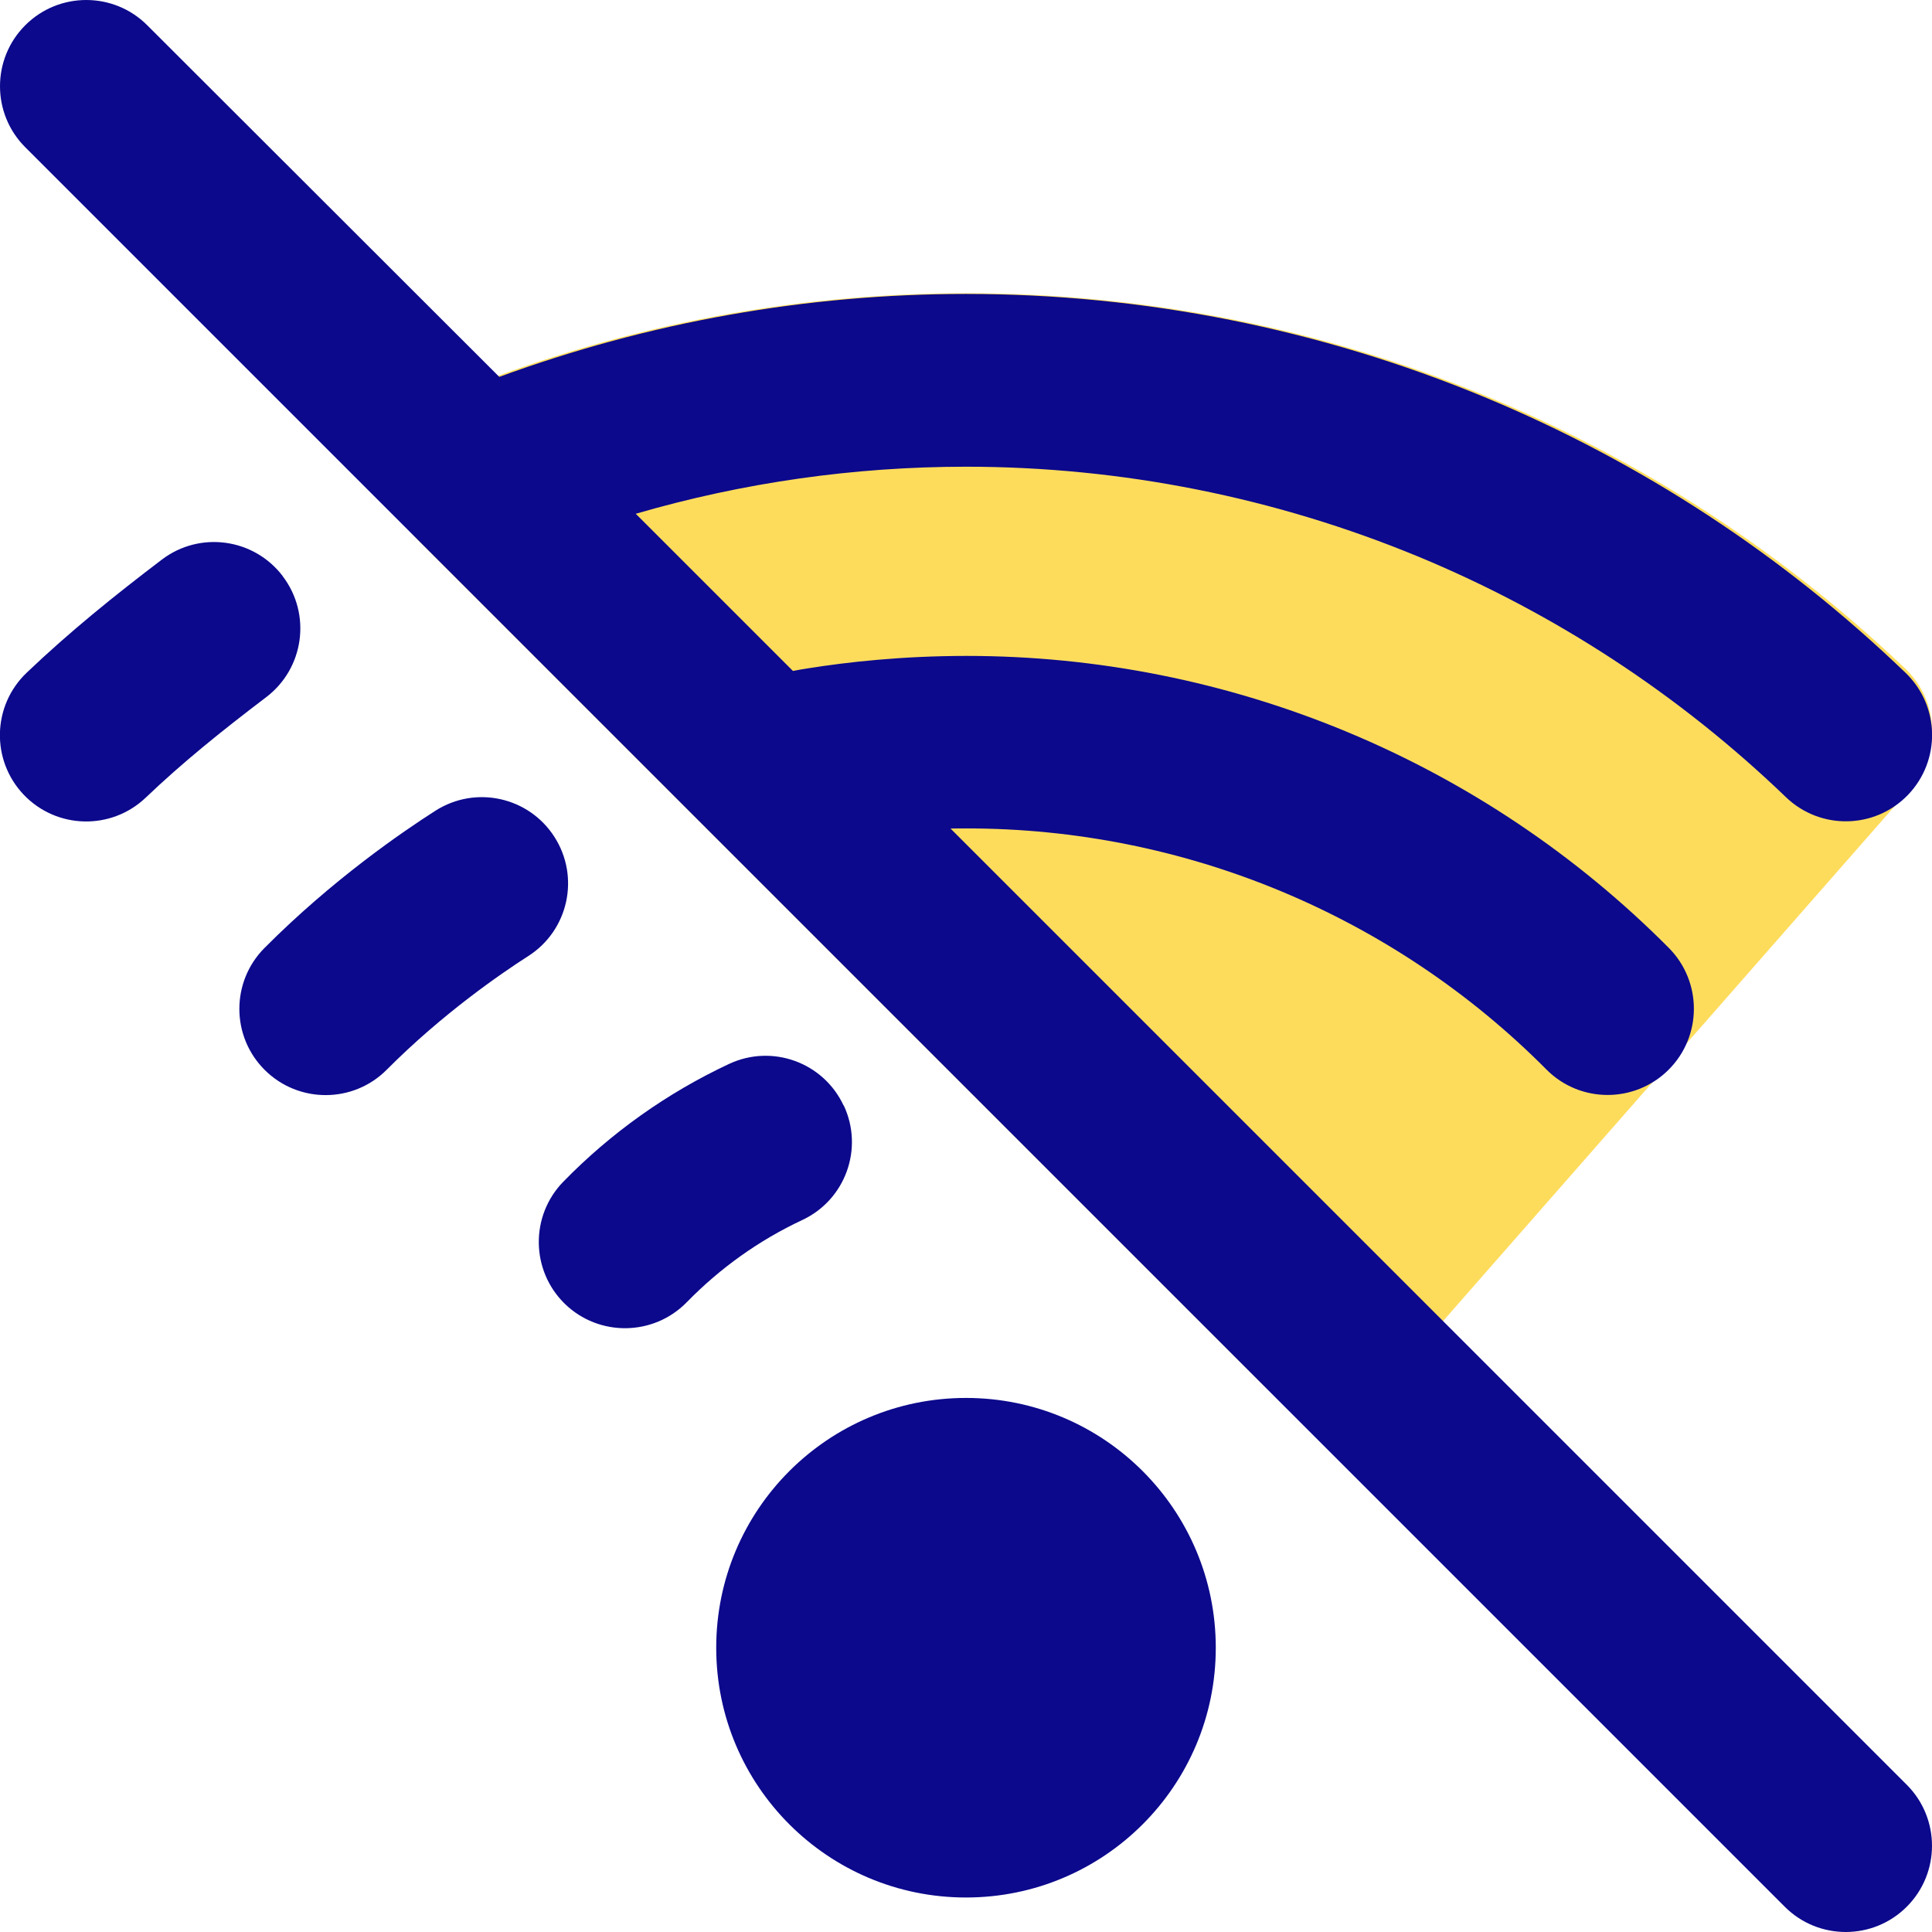 <svg xmlns="http://www.w3.org/2000/svg" fill="none" viewBox="0 0 14 14" id="Wifi-Disabled--Streamline-Core">
  <desc>
    Wifi Disabled Streamline Icon: https://streamlinehq.com
  </desc>
  <g id="wifi-disabled--wireless-wifi-internet-server-network-disabled-off-offline-connection">
    <path id="Union" fill="#fddc5c" fill-rule="evenodd" d="M3.215 2.877C4.424 2.375 5.712 2.125 7 2.125h0c2.45 -0 4.901 0.907 6.806 2.72 0.243 0.231 0.26 0.613 0.039 0.865l-3.774 4.303c-0.114 0.13 -0.277 0.207 -0.449 0.213 -0.173 0.006 -0.34 -0.06 -0.462 -0.183L3.012 3.896c-0.148 -0.148 -0.212 -0.359 -0.171 -0.564 0.041 -0.205 0.181 -0.376 0.374 -0.456Z" clip-rule="evenodd" stroke-width="1"></path>
    <path id="Union_2" fill="#0c098c" fill-rule="evenodd" d="M1.067 0.183c-0.244 -0.244 -0.64 -0.244 -0.884 0 -0.244 0.244 -0.244 0.64 0 0.884L12.933 13.817c0.244 0.244 0.64 0.244 0.884 0 0.244 -0.244 0.244 -0.64 0 -0.884L6.888 6.004c0.038 -0.001 0.077 -0.001 0.117 -0.001 0.781 0 1.554 0.154 2.275 0.454 0.721 0.3 1.376 0.739 1.926 1.293 0.243 0.245 0.639 0.246 0.884 0.003 0.245 -0.243 0.246 -0.639 0.003 -0.884 -0.667 -0.671 -1.46 -1.203 -2.333 -1.566 -0.873 -0.363 -1.81 -0.55 -2.755 -0.55 -0.471 0 -0.868 0.045 -1.15 0.09 -0.038 0.006 -0.075 0.012 -0.109 0.019L4.607 3.723c0.776 -0.226 1.582 -0.341 2.393 -0.341 1.125 0 2.239 0.222 3.279 0.652 0.989 0.41 1.892 1.001 2.663 1.743 0.249 0.239 0.644 0.232 0.884 -0.017 0.239 -0.249 0.232 -0.644 -0.017 -0.884 -0.883 -0.85 -1.918 -1.528 -3.051 -1.998 -1.191 -0.494 -2.468 -0.748 -3.757 -0.748 -1.155 0 -2.3 0.204 -3.383 0.601L1.067 0.183Zm2.761 6.745c0.291 -0.186 0.376 -0.572 0.19 -0.863 -0.186 -0.291 -0.572 -0.376 -0.863 -0.19 -0.238 0.152 -0.748 0.501 -1.239 0.995 -0.243 0.245 -0.242 0.641 0.003 0.884 0.245 0.243 0.641 0.242 0.884 -0.003 0.402 -0.404 0.828 -0.697 1.025 -0.823Zm2.286 1.082c0.147 0.313 0.012 0.685 -0.301 0.831 -0.312 0.146 -0.595 0.348 -0.836 0.595 -0.241 0.247 -0.637 0.252 -0.884 0.012 -0.247 -0.241 -0.252 -0.637 -0.012 -0.884 0.346 -0.355 0.753 -0.644 1.201 -0.854 0.313 -0.147 0.685 -0.012 0.831 0.301ZM7 10.13c-1 0 -1.81 0.81 -1.81 1.81s0.81 1.81 1.81 1.81c1 0 1.81 -0.81 1.81 -1.81s-0.81 -1.81 -1.81 -1.81ZM2.049 4.176c0.209 0.275 0.155 0.667 -0.12 0.876 -0.332 0.252 -0.61 0.477 -0.873 0.728 -0.25 0.238 -0.645 0.229 -0.884 -0.021 -0.238 -0.25 -0.229 -0.645 0.021 -0.884 0.312 -0.297 0.631 -0.555 0.98 -0.82 0.275 -0.209 0.667 -0.155 0.876 0.12Z" clip-rule="evenodd" stroke-width="1"></path>
  </g>
</svg>